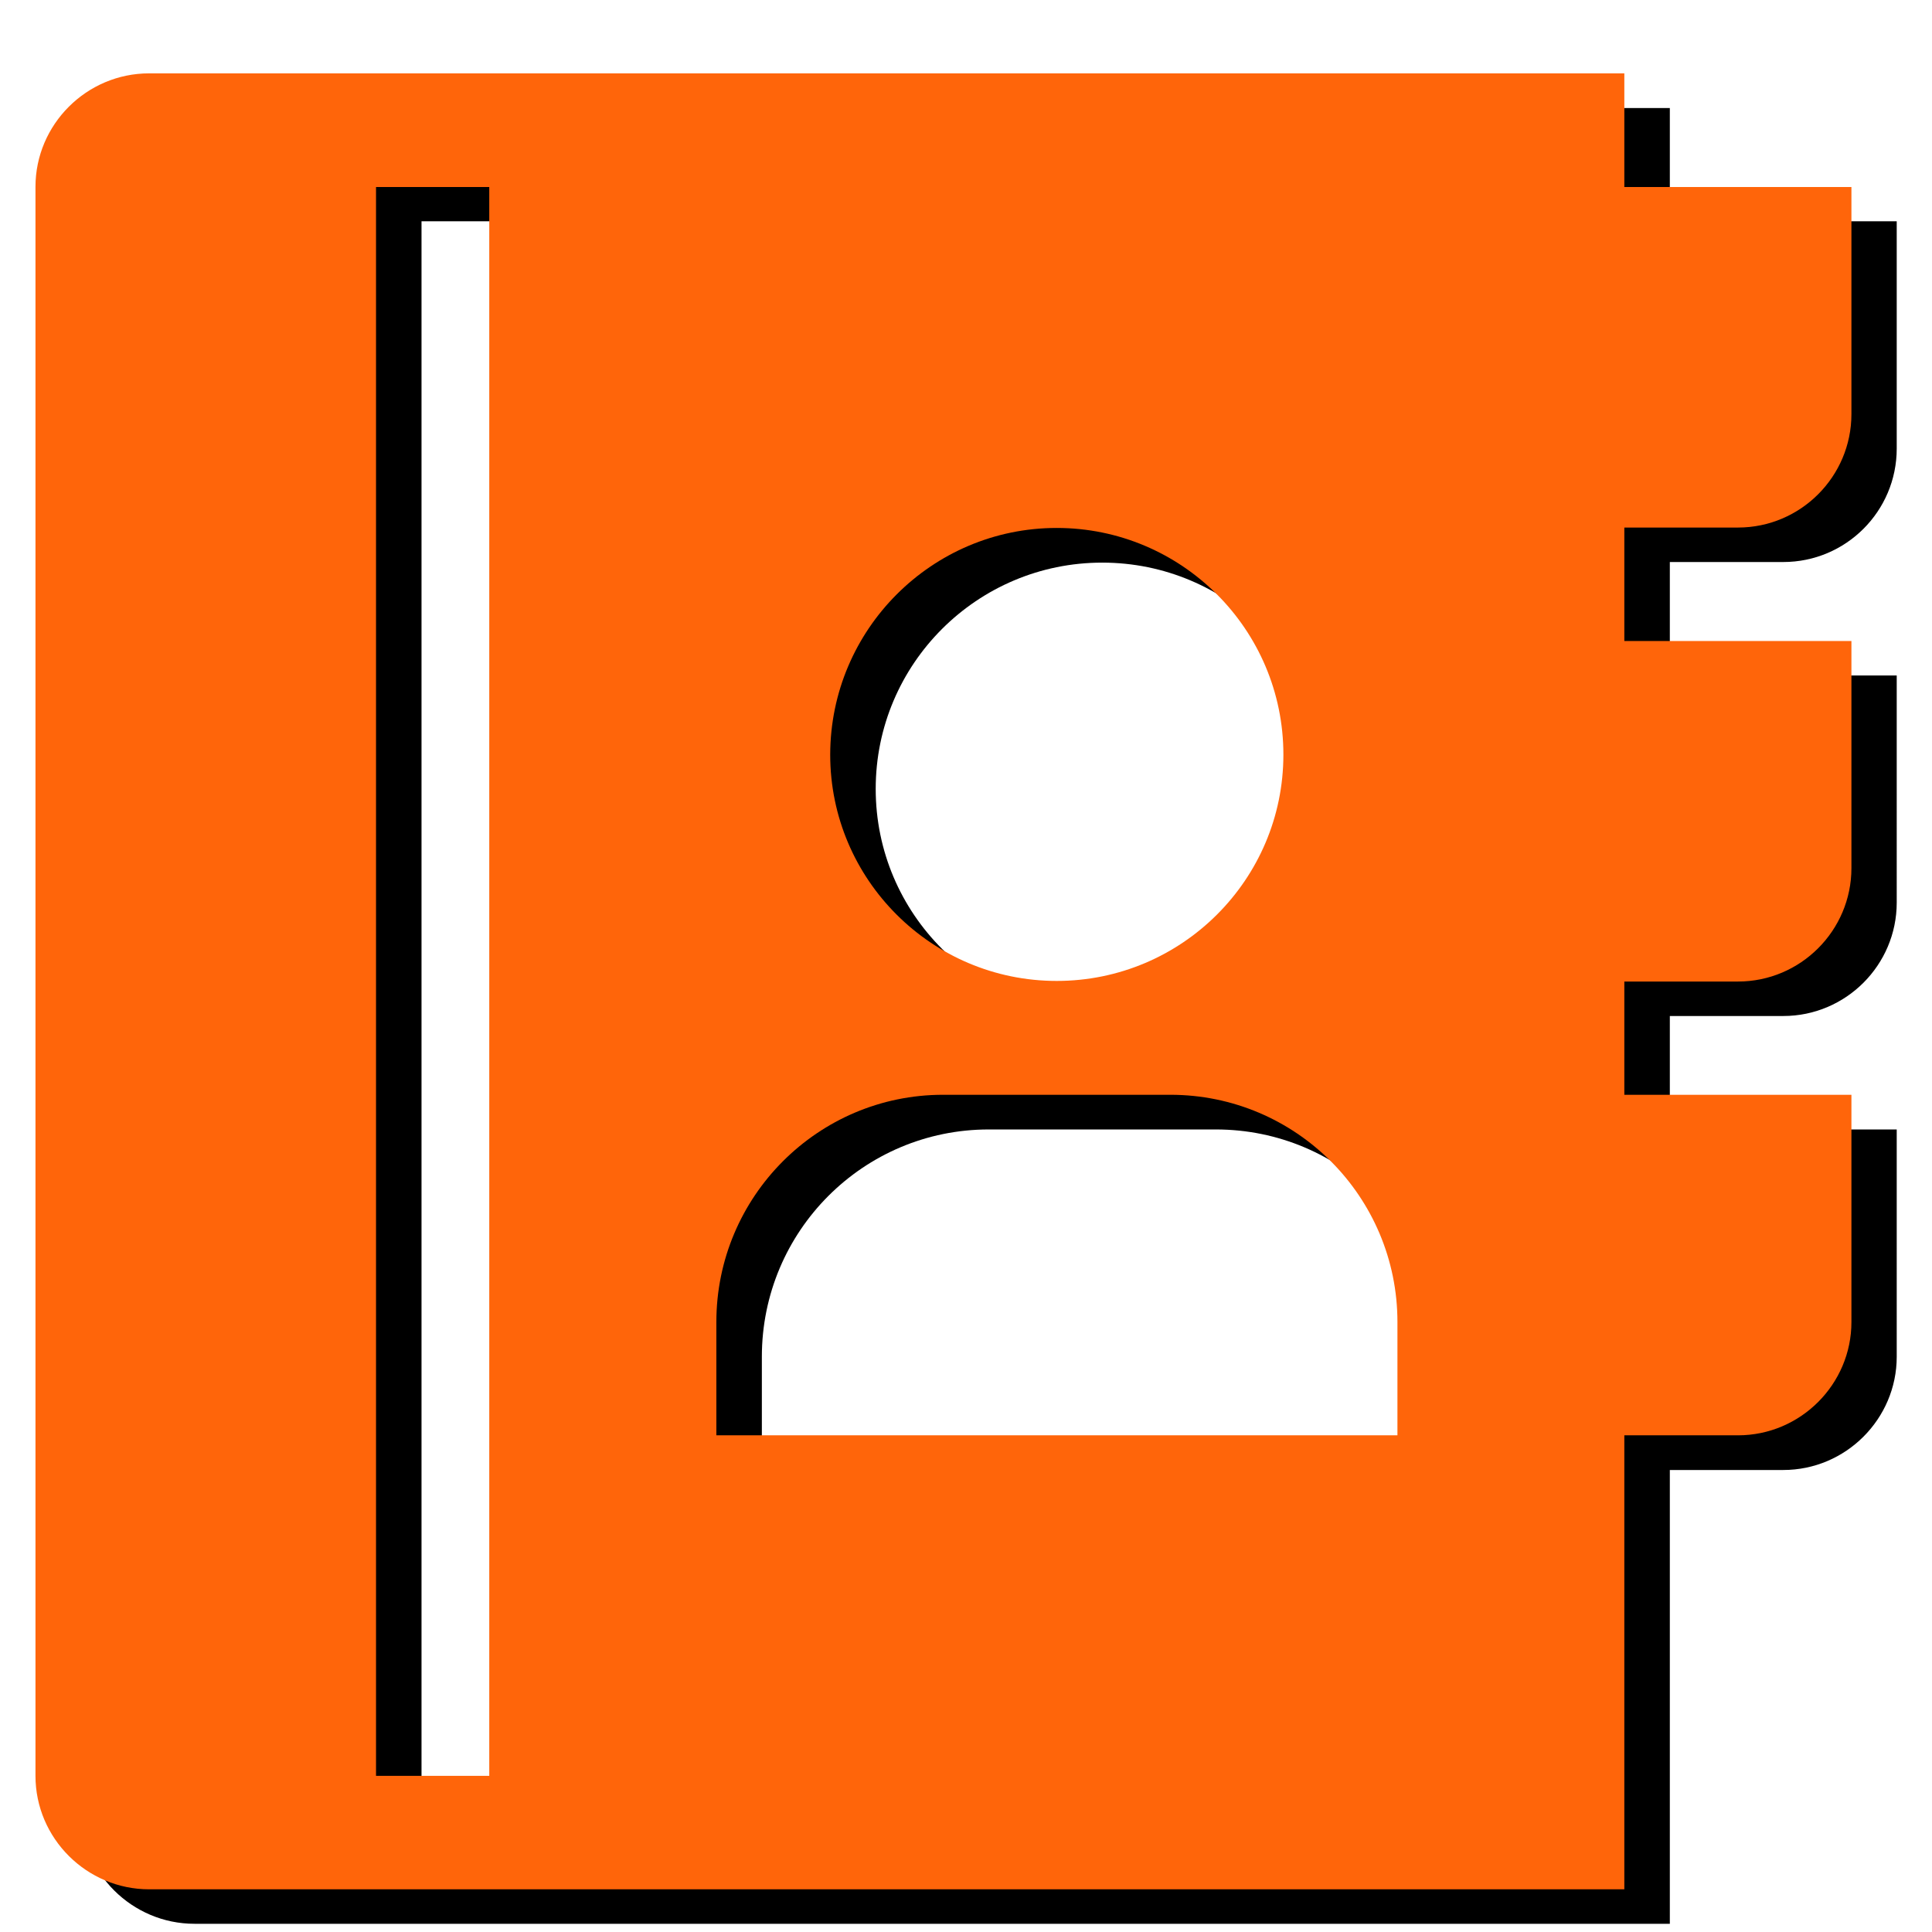 <?xml version="1.0" encoding="utf-8"?>
<!-- Generator: Adobe Illustrator 16.0.0, SVG Export Plug-In . SVG Version: 6.00 Build 0)  -->
<!DOCTYPE svg PUBLIC "-//W3C//DTD SVG 1.0//EN" "http://www.w3.org/TR/2001/REC-SVG-20010904/DTD/svg10.dtd">
<svg version="1.0" id="图层_1" xmlns="http://www.w3.org/2000/svg" xmlns:xlink="http://www.w3.org/1999/xlink" x="0px" y="0px"
	 width="9.639px" height="9.639px" viewBox="0 0 9.639 9.639" enable-background="new 0 0 9.639 9.639" xml:space="preserve">
<g>
	<path fill-rule="evenodd" clip-rule="evenodd" d="M8.897,2.804c0.312,0,0.566-0.253,0.566-0.566V1.104H8.331V0.539H0.97
		c-0.312,0-0.567,0.254-0.567,0.565v7.928c0,0.312,0.256,0.566,0.567,0.566h7.361V7.334h0.566c0.312,0,0.566-0.255,0.566-0.565
		V5.635H8.331V5.069h0.566c0.312,0,0.566-0.254,0.566-0.566V3.37H8.331V2.804H8.897L8.897,2.804z M5.499,2.807
		c0.625,0,1.131,0.506,1.131,1.13S6.124,5.065,5.499,5.065c-0.623,0-1.13-0.505-1.13-1.129S4.876,2.807,5.499,2.807L5.499,2.807z
		 M2.668,9.032H2.103V1.104h0.565V9.032L2.668,9.032z M7.198,7.334H3.801V6.769c0-0.627,0.507-1.134,1.132-1.134h1.133
		c0.627,0,1.133,0.507,1.133,1.134V7.334L7.198,7.334z"/>
</g>
<g>
	<path fill-rule="evenodd" clip-rule="evenodd" fill="#FF650A" d="M8.671,2.632c0.312,0,0.566-0.254,0.566-0.566V0.933H8.104V0.366
		h-7.36c-0.312,0-0.567,0.255-0.567,0.566V8.86c0,0.312,0.256,0.566,0.567,0.566h7.36V7.161h0.567c0.312,0,0.566-0.255,0.566-0.565
		V5.462H8.104V4.897h0.567c0.312,0,0.566-0.254,0.566-0.566V3.198H8.104V2.632H8.671L8.671,2.632z M5.272,2.634
		c0.623,0,1.131,0.506,1.131,1.131c0,0.624-0.508,1.129-1.131,1.129c-0.622,0-1.13-0.505-1.13-1.129
		C4.143,3.14,4.65,2.634,5.272,2.634L5.272,2.634z M2.441,8.86H1.876V0.933h0.565V8.86L2.441,8.86z M6.972,7.161H3.574V6.596
		c0-0.626,0.507-1.134,1.131-1.134h1.134c0.626,0,1.133,0.508,1.133,1.134V7.161L6.972,7.161z"/>
</g>
</svg>
